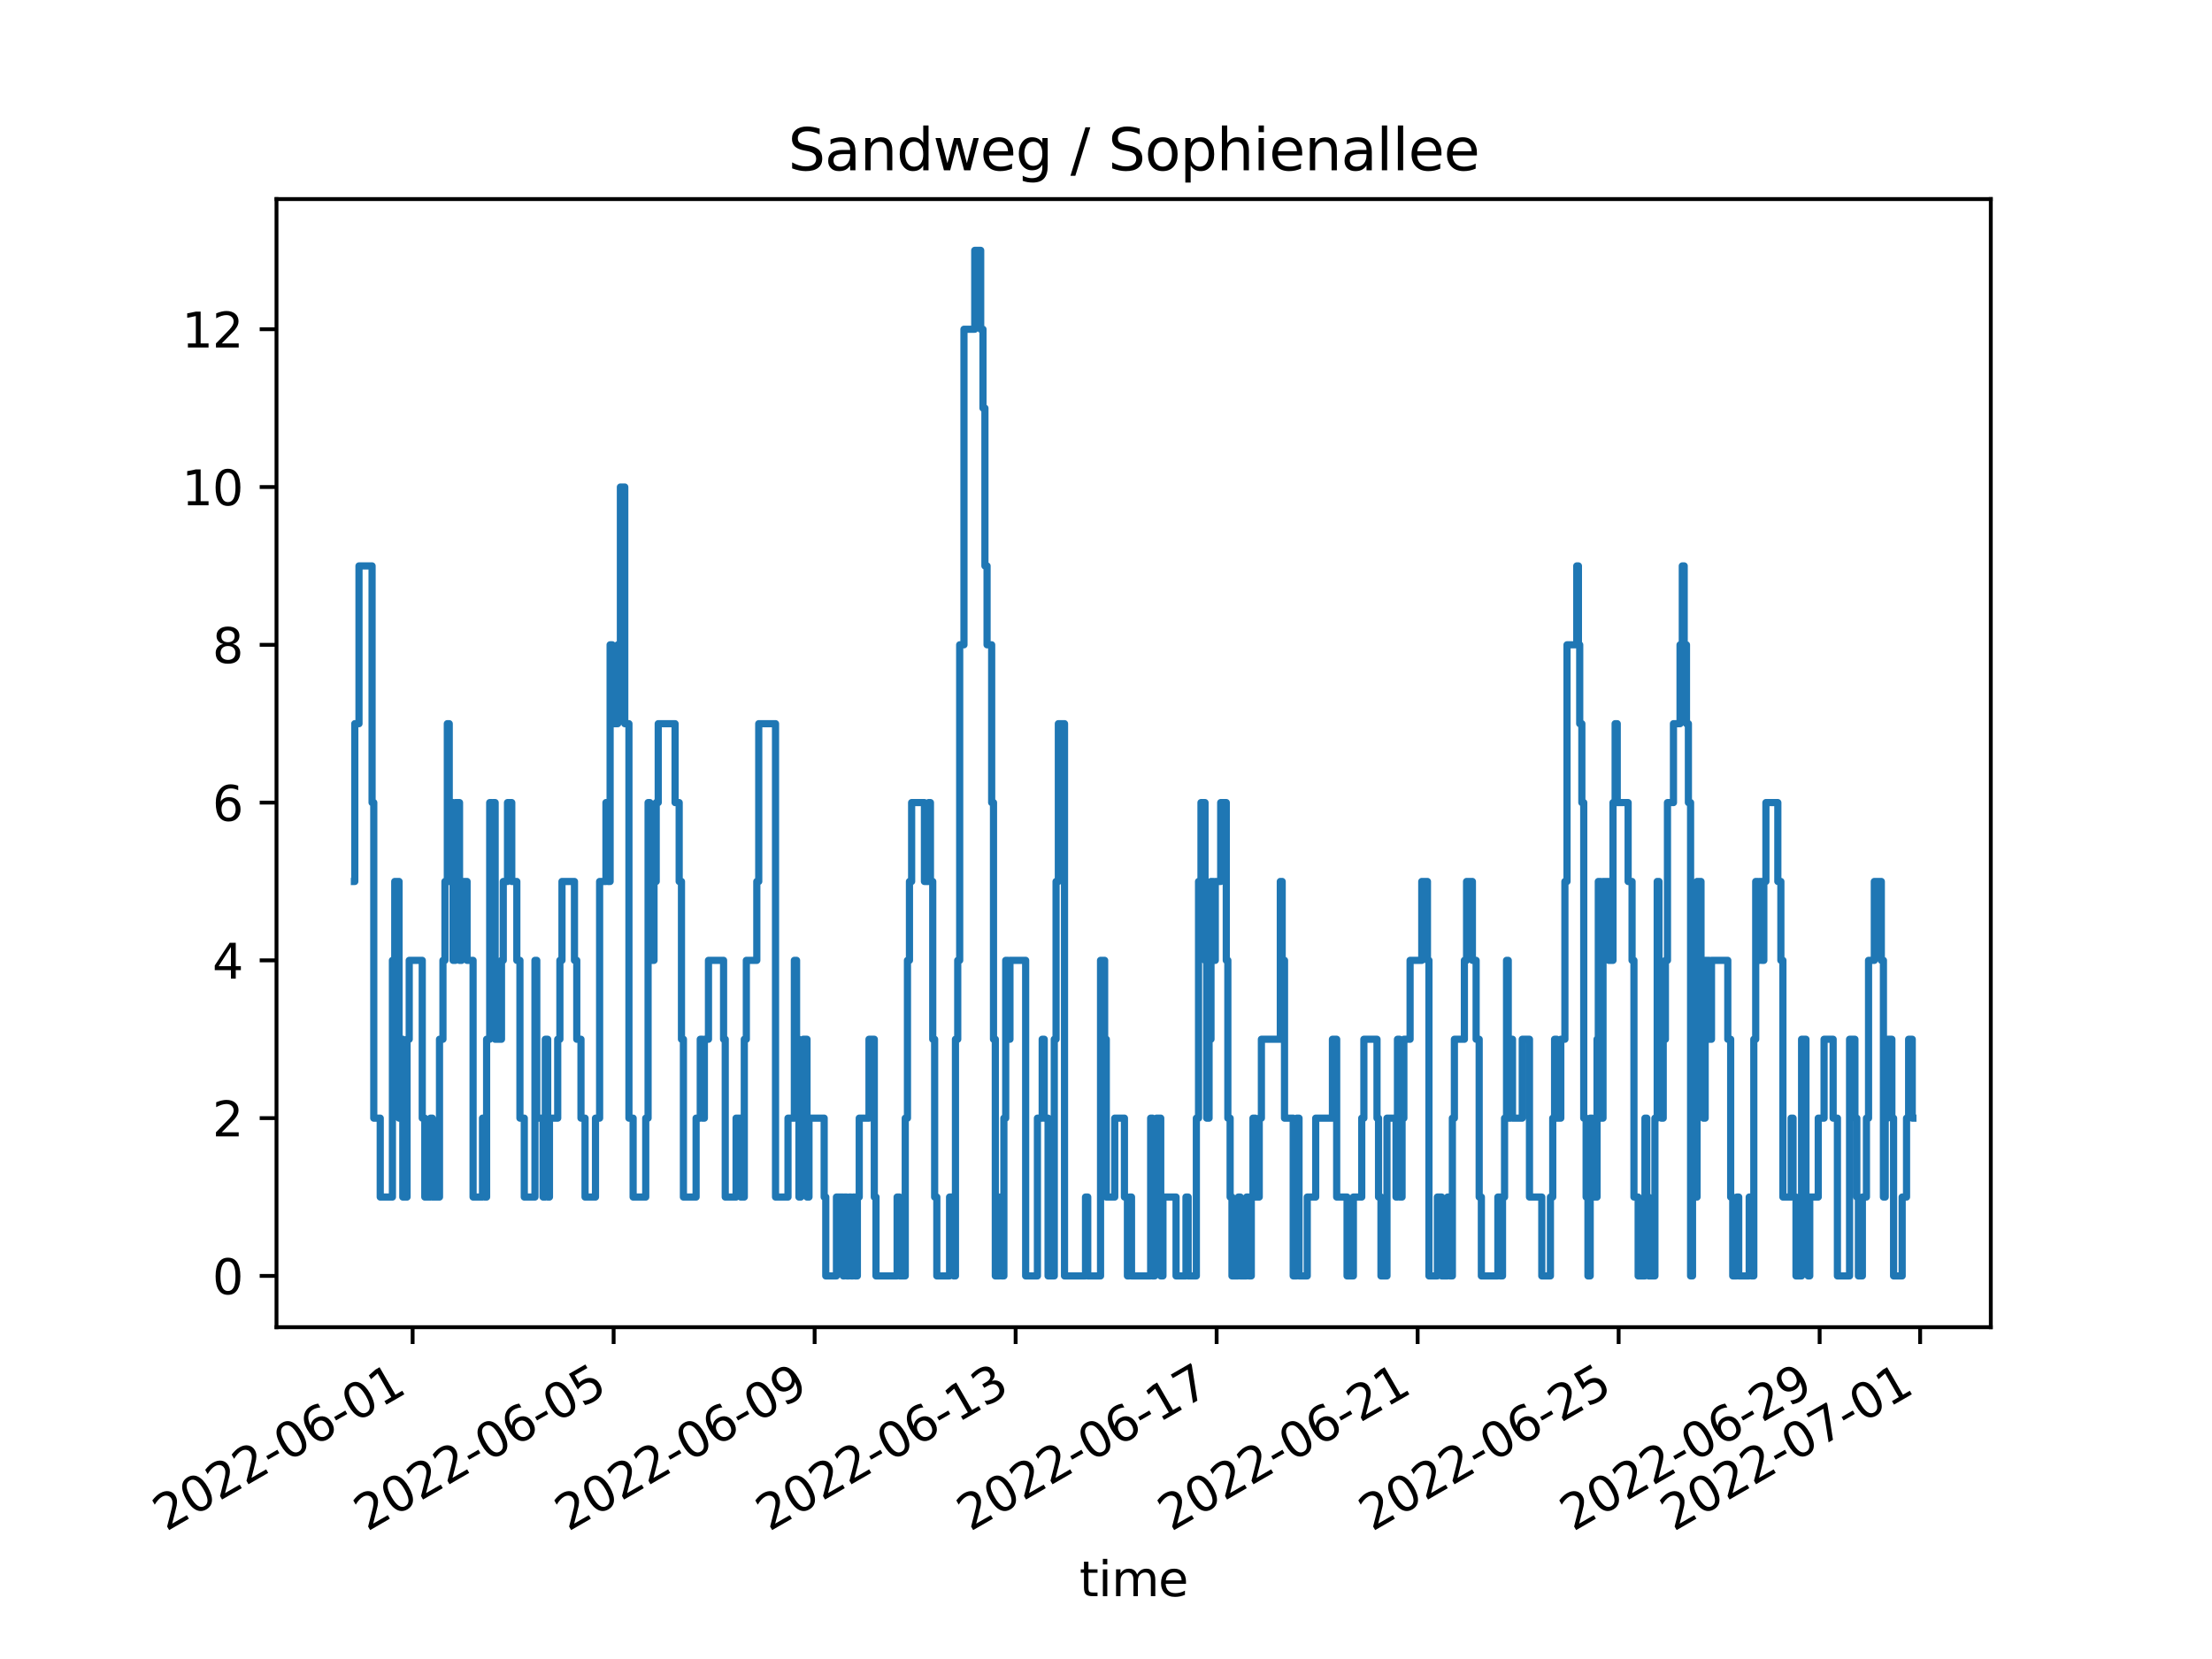 <?xml version="1.0" encoding="utf-8" standalone="no"?>
<!DOCTYPE svg PUBLIC "-//W3C//DTD SVG 1.1//EN"
  "http://www.w3.org/Graphics/SVG/1.1/DTD/svg11.dtd">
<svg xmlns:xlink="http://www.w3.org/1999/xlink" width="460.8pt" height="345.6pt" viewBox="0 0 460.8 345.6" xmlns="http://www.w3.org/2000/svg" version="1.1">
 <defs>
  <style type="text/css">*{stroke-linejoin: round; stroke-linecap: butt}</style>
 </defs>
 <g id="figure_1">
  <g id="patch_1">
   <path d="M 0 345.6 
L 460.8 345.6 
L 460.8 0 
L 0 0 
z
" style="fill: #ffffff"/>
  </g>
  <g id="axes_1">
   <g id="patch_2">
    <path d="M 57.6 276.48 
L 414.72 276.48 
L 414.72 41.472 
L 57.6 41.472 
z
" style="fill: #ffffff"/>
   </g>
   <g id="matplotlib.axis_1">
    <g id="xtick_1">
     <g id="line2d_1">
      <defs>
       <path id="m362f9c10bb" d="M 0 0 
L 0 3.5 
" style="stroke: #000000; stroke-width: 0.8"/>
      </defs>
      <g>
       <use xlink:href="#m362f9c10bb" x="85.958" y="276.48" style="stroke: #000000; stroke-width: 0.8"/>
      </g>
     </g>
     <g id="text_1">
      <!-- 2022-06-01 -->
      <g transform="translate(34.589 319.118)rotate(-30)scale(0.1 -0.1)">
       <defs>
        <path id="DejaVuSans-32" d="M 1228 531 
L 3431 531 
L 3431 0 
L 469 0 
L 469 531 
Q 828 903 1448 1529 
Q 2069 2156 2228 2338 
Q 2531 2678 2651 2914 
Q 2772 3150 2772 3378 
Q 2772 3750 2511 3984 
Q 2250 4219 1831 4219 
Q 1534 4219 1204 4116 
Q 875 4013 500 3803 
L 500 4441 
Q 881 4594 1212 4672 
Q 1544 4750 1819 4750 
Q 2544 4750 2975 4387 
Q 3406 4025 3406 3419 
Q 3406 3131 3298 2873 
Q 3191 2616 2906 2266 
Q 2828 2175 2409 1742 
Q 1991 1309 1228 531 
z
" transform="scale(0.016)"/>
        <path id="DejaVuSans-30" d="M 2034 4250 
Q 1547 4250 1301 3770 
Q 1056 3291 1056 2328 
Q 1056 1369 1301 889 
Q 1547 409 2034 409 
Q 2525 409 2770 889 
Q 3016 1369 3016 2328 
Q 3016 3291 2770 3770 
Q 2525 4250 2034 4250 
z
M 2034 4750 
Q 2819 4750 3233 4129 
Q 3647 3509 3647 2328 
Q 3647 1150 3233 529 
Q 2819 -91 2034 -91 
Q 1250 -91 836 529 
Q 422 1150 422 2328 
Q 422 3509 836 4129 
Q 1250 4750 2034 4750 
z
" transform="scale(0.016)"/>
        <path id="DejaVuSans-2d" d="M 313 2009 
L 1997 2009 
L 1997 1497 
L 313 1497 
L 313 2009 
z
" transform="scale(0.016)"/>
        <path id="DejaVuSans-36" d="M 2113 2584 
Q 1688 2584 1439 2293 
Q 1191 2003 1191 1497 
Q 1191 994 1439 701 
Q 1688 409 2113 409 
Q 2538 409 2786 701 
Q 3034 994 3034 1497 
Q 3034 2003 2786 2293 
Q 2538 2584 2113 2584 
z
M 3366 4563 
L 3366 3988 
Q 3128 4100 2886 4159 
Q 2644 4219 2406 4219 
Q 1781 4219 1451 3797 
Q 1122 3375 1075 2522 
Q 1259 2794 1537 2939 
Q 1816 3084 2150 3084 
Q 2853 3084 3261 2657 
Q 3669 2231 3669 1497 
Q 3669 778 3244 343 
Q 2819 -91 2113 -91 
Q 1303 -91 875 529 
Q 447 1150 447 2328 
Q 447 3434 972 4092 
Q 1497 4750 2381 4750 
Q 2619 4750 2861 4703 
Q 3103 4656 3366 4563 
z
" transform="scale(0.016)"/>
        <path id="DejaVuSans-31" d="M 794 531 
L 1825 531 
L 1825 4091 
L 703 3866 
L 703 4441 
L 1819 4666 
L 2450 4666 
L 2450 531 
L 3481 531 
L 3481 0 
L 794 0 
L 794 531 
z
" transform="scale(0.016)"/>
       </defs>
       <use xlink:href="#DejaVuSans-32"/>
       <use xlink:href="#DejaVuSans-30" x="63.623"/>
       <use xlink:href="#DejaVuSans-32" x="127.246"/>
       <use xlink:href="#DejaVuSans-32" x="190.869"/>
       <use xlink:href="#DejaVuSans-2d" x="254.492"/>
       <use xlink:href="#DejaVuSans-30" x="290.576"/>
       <use xlink:href="#DejaVuSans-36" x="354.199"/>
       <use xlink:href="#DejaVuSans-2d" x="417.822"/>
       <use xlink:href="#DejaVuSans-30" x="453.906"/>
       <use xlink:href="#DejaVuSans-31" x="517.529"/>
      </g>
     </g>
    </g>
    <g id="xtick_2">
     <g id="line2d_2">
      <g>
       <use xlink:href="#m362f9c10bb" x="127.83" y="276.48" style="stroke: #000000; stroke-width: 0.8"/>
      </g>
     </g>
     <g id="text_2">
      <!-- 2022-06-05 -->
      <g transform="translate(76.461 319.118)rotate(-30)scale(0.1 -0.1)">
       <defs>
        <path id="DejaVuSans-35" d="M 691 4666 
L 3169 4666 
L 3169 4134 
L 1269 4134 
L 1269 2991 
Q 1406 3038 1543 3061 
Q 1681 3084 1819 3084 
Q 2600 3084 3056 2656 
Q 3513 2228 3513 1497 
Q 3513 744 3044 326 
Q 2575 -91 1722 -91 
Q 1428 -91 1123 -41 
Q 819 9 494 109 
L 494 744 
Q 775 591 1075 516 
Q 1375 441 1709 441 
Q 2250 441 2565 725 
Q 2881 1009 2881 1497 
Q 2881 1984 2565 2268 
Q 2250 2553 1709 2553 
Q 1456 2553 1204 2497 
Q 953 2441 691 2322 
L 691 4666 
z
" transform="scale(0.016)"/>
       </defs>
       <use xlink:href="#DejaVuSans-32"/>
       <use xlink:href="#DejaVuSans-30" x="63.623"/>
       <use xlink:href="#DejaVuSans-32" x="127.246"/>
       <use xlink:href="#DejaVuSans-32" x="190.869"/>
       <use xlink:href="#DejaVuSans-2d" x="254.492"/>
       <use xlink:href="#DejaVuSans-30" x="290.576"/>
       <use xlink:href="#DejaVuSans-36" x="354.199"/>
       <use xlink:href="#DejaVuSans-2d" x="417.822"/>
       <use xlink:href="#DejaVuSans-30" x="453.906"/>
       <use xlink:href="#DejaVuSans-35" x="517.529"/>
      </g>
     </g>
    </g>
    <g id="xtick_3">
     <g id="line2d_3">
      <g>
       <use xlink:href="#m362f9c10bb" x="169.703" y="276.48" style="stroke: #000000; stroke-width: 0.8"/>
      </g>
     </g>
     <g id="text_3">
      <!-- 2022-06-09 -->
      <g transform="translate(118.333 319.118)rotate(-30)scale(0.1 -0.1)">
       <defs>
        <path id="DejaVuSans-39" d="M 703 97 
L 703 672 
Q 941 559 1184 500 
Q 1428 441 1663 441 
Q 2288 441 2617 861 
Q 2947 1281 2994 2138 
Q 2813 1869 2534 1725 
Q 2256 1581 1919 1581 
Q 1219 1581 811 2004 
Q 403 2428 403 3163 
Q 403 3881 828 4315 
Q 1253 4750 1959 4750 
Q 2769 4750 3195 4129 
Q 3622 3509 3622 2328 
Q 3622 1225 3098 567 
Q 2575 -91 1691 -91 
Q 1453 -91 1209 -44 
Q 966 3 703 97 
z
M 1959 2075 
Q 2384 2075 2632 2365 
Q 2881 2656 2881 3163 
Q 2881 3666 2632 3958 
Q 2384 4250 1959 4250 
Q 1534 4250 1286 3958 
Q 1038 3666 1038 3163 
Q 1038 2656 1286 2365 
Q 1534 2075 1959 2075 
z
" transform="scale(0.016)"/>
       </defs>
       <use xlink:href="#DejaVuSans-32"/>
       <use xlink:href="#DejaVuSans-30" x="63.623"/>
       <use xlink:href="#DejaVuSans-32" x="127.246"/>
       <use xlink:href="#DejaVuSans-32" x="190.869"/>
       <use xlink:href="#DejaVuSans-2d" x="254.492"/>
       <use xlink:href="#DejaVuSans-30" x="290.576"/>
       <use xlink:href="#DejaVuSans-36" x="354.199"/>
       <use xlink:href="#DejaVuSans-2d" x="417.822"/>
       <use xlink:href="#DejaVuSans-30" x="453.906"/>
       <use xlink:href="#DejaVuSans-39" x="517.529"/>
      </g>
     </g>
    </g>
    <g id="xtick_4">
     <g id="line2d_4">
      <g>
       <use xlink:href="#m362f9c10bb" x="211.575" y="276.48" style="stroke: #000000; stroke-width: 0.8"/>
      </g>
     </g>
     <g id="text_4">
      <!-- 2022-06-13 -->
      <g transform="translate(160.205 319.118)rotate(-30)scale(0.1 -0.1)">
       <defs>
        <path id="DejaVuSans-33" d="M 2597 2516 
Q 3050 2419 3304 2112 
Q 3559 1806 3559 1356 
Q 3559 666 3084 287 
Q 2609 -91 1734 -91 
Q 1441 -91 1130 -33 
Q 819 25 488 141 
L 488 750 
Q 750 597 1062 519 
Q 1375 441 1716 441 
Q 2309 441 2620 675 
Q 2931 909 2931 1356 
Q 2931 1769 2642 2001 
Q 2353 2234 1838 2234 
L 1294 2234 
L 1294 2753 
L 1863 2753 
Q 2328 2753 2575 2939 
Q 2822 3125 2822 3475 
Q 2822 3834 2567 4026 
Q 2313 4219 1838 4219 
Q 1578 4219 1281 4162 
Q 984 4106 628 3988 
L 628 4550 
Q 988 4650 1302 4700 
Q 1616 4750 1894 4750 
Q 2613 4750 3031 4423 
Q 3450 4097 3450 3541 
Q 3450 3153 3228 2886 
Q 3006 2619 2597 2516 
z
" transform="scale(0.016)"/>
       </defs>
       <use xlink:href="#DejaVuSans-32"/>
       <use xlink:href="#DejaVuSans-30" x="63.623"/>
       <use xlink:href="#DejaVuSans-32" x="127.246"/>
       <use xlink:href="#DejaVuSans-32" x="190.869"/>
       <use xlink:href="#DejaVuSans-2d" x="254.492"/>
       <use xlink:href="#DejaVuSans-30" x="290.576"/>
       <use xlink:href="#DejaVuSans-36" x="354.199"/>
       <use xlink:href="#DejaVuSans-2d" x="417.822"/>
       <use xlink:href="#DejaVuSans-31" x="453.906"/>
       <use xlink:href="#DejaVuSans-33" x="517.529"/>
      </g>
     </g>
    </g>
    <g id="xtick_5">
     <g id="line2d_5">
      <g>
       <use xlink:href="#m362f9c10bb" x="253.447" y="276.48" style="stroke: #000000; stroke-width: 0.8"/>
      </g>
     </g>
     <g id="text_5">
      <!-- 2022-06-17 -->
      <g transform="translate(202.078 319.118)rotate(-30)scale(0.1 -0.1)">
       <defs>
        <path id="DejaVuSans-37" d="M 525 4666 
L 3525 4666 
L 3525 4397 
L 1831 0 
L 1172 0 
L 2766 4134 
L 525 4134 
L 525 4666 
z
" transform="scale(0.016)"/>
       </defs>
       <use xlink:href="#DejaVuSans-32"/>
       <use xlink:href="#DejaVuSans-30" x="63.623"/>
       <use xlink:href="#DejaVuSans-32" x="127.246"/>
       <use xlink:href="#DejaVuSans-32" x="190.869"/>
       <use xlink:href="#DejaVuSans-2d" x="254.492"/>
       <use xlink:href="#DejaVuSans-30" x="290.576"/>
       <use xlink:href="#DejaVuSans-36" x="354.199"/>
       <use xlink:href="#DejaVuSans-2d" x="417.822"/>
       <use xlink:href="#DejaVuSans-31" x="453.906"/>
       <use xlink:href="#DejaVuSans-37" x="517.529"/>
      </g>
     </g>
    </g>
    <g id="xtick_6">
     <g id="line2d_6">
      <g>
       <use xlink:href="#m362f9c10bb" x="295.319" y="276.48" style="stroke: #000000; stroke-width: 0.8"/>
      </g>
     </g>
     <g id="text_6">
      <!-- 2022-06-21 -->
      <g transform="translate(243.95 319.118)rotate(-30)scale(0.1 -0.1)">
       <use xlink:href="#DejaVuSans-32"/>
       <use xlink:href="#DejaVuSans-30" x="63.623"/>
       <use xlink:href="#DejaVuSans-32" x="127.246"/>
       <use xlink:href="#DejaVuSans-32" x="190.869"/>
       <use xlink:href="#DejaVuSans-2d" x="254.492"/>
       <use xlink:href="#DejaVuSans-30" x="290.576"/>
       <use xlink:href="#DejaVuSans-36" x="354.199"/>
       <use xlink:href="#DejaVuSans-2d" x="417.822"/>
       <use xlink:href="#DejaVuSans-32" x="453.906"/>
       <use xlink:href="#DejaVuSans-31" x="517.529"/>
      </g>
     </g>
    </g>
    <g id="xtick_7">
     <g id="line2d_7">
      <g>
       <use xlink:href="#m362f9c10bb" x="337.192" y="276.48" style="stroke: #000000; stroke-width: 0.8"/>
      </g>
     </g>
     <g id="text_7">
      <!-- 2022-06-25 -->
      <g transform="translate(285.822 319.118)rotate(-30)scale(0.1 -0.1)">
       <use xlink:href="#DejaVuSans-32"/>
       <use xlink:href="#DejaVuSans-30" x="63.623"/>
       <use xlink:href="#DejaVuSans-32" x="127.246"/>
       <use xlink:href="#DejaVuSans-32" x="190.869"/>
       <use xlink:href="#DejaVuSans-2d" x="254.492"/>
       <use xlink:href="#DejaVuSans-30" x="290.576"/>
       <use xlink:href="#DejaVuSans-36" x="354.199"/>
       <use xlink:href="#DejaVuSans-2d" x="417.822"/>
       <use xlink:href="#DejaVuSans-32" x="453.906"/>
       <use xlink:href="#DejaVuSans-35" x="517.529"/>
      </g>
     </g>
    </g>
    <g id="xtick_8">
     <g id="line2d_8">
      <g>
       <use xlink:href="#m362f9c10bb" x="379.064" y="276.48" style="stroke: #000000; stroke-width: 0.8"/>
      </g>
     </g>
     <g id="text_8">
      <!-- 2022-06-29 -->
      <g transform="translate(327.694 319.118)rotate(-30)scale(0.1 -0.1)">
       <use xlink:href="#DejaVuSans-32"/>
       <use xlink:href="#DejaVuSans-30" x="63.623"/>
       <use xlink:href="#DejaVuSans-32" x="127.246"/>
       <use xlink:href="#DejaVuSans-32" x="190.869"/>
       <use xlink:href="#DejaVuSans-2d" x="254.492"/>
       <use xlink:href="#DejaVuSans-30" x="290.576"/>
       <use xlink:href="#DejaVuSans-36" x="354.199"/>
       <use xlink:href="#DejaVuSans-2d" x="417.822"/>
       <use xlink:href="#DejaVuSans-32" x="453.906"/>
       <use xlink:href="#DejaVuSans-39" x="517.529"/>
      </g>
     </g>
    </g>
    <g id="xtick_9">
     <g id="line2d_9">
      <g>
       <use xlink:href="#m362f9c10bb" x="400" y="276.48" style="stroke: #000000; stroke-width: 0.8"/>
      </g>
     </g>
     <g id="text_9">
      <!-- 2022-07-01 -->
      <g transform="translate(348.631 319.118)rotate(-30)scale(0.1 -0.1)">
       <use xlink:href="#DejaVuSans-32"/>
       <use xlink:href="#DejaVuSans-30" x="63.623"/>
       <use xlink:href="#DejaVuSans-32" x="127.246"/>
       <use xlink:href="#DejaVuSans-32" x="190.869"/>
       <use xlink:href="#DejaVuSans-2d" x="254.492"/>
       <use xlink:href="#DejaVuSans-30" x="290.576"/>
       <use xlink:href="#DejaVuSans-37" x="354.199"/>
       <use xlink:href="#DejaVuSans-2d" x="417.822"/>
       <use xlink:href="#DejaVuSans-30" x="453.906"/>
       <use xlink:href="#DejaVuSans-31" x="517.529"/>
      </g>
     </g>
    </g>
    <g id="text_10">
     <!-- time -->
     <g transform="translate(224.864 332.518)scale(0.1 -0.1)">
      <defs>
       <path id="DejaVuSans-74" d="M 1172 4494 
L 1172 3500 
L 2356 3500 
L 2356 3053 
L 1172 3053 
L 1172 1153 
Q 1172 725 1289 603 
Q 1406 481 1766 481 
L 2356 481 
L 2356 0 
L 1766 0 
Q 1100 0 847 248 
Q 594 497 594 1153 
L 594 3053 
L 172 3053 
L 172 3500 
L 594 3500 
L 594 4494 
L 1172 4494 
z
" transform="scale(0.016)"/>
       <path id="DejaVuSans-69" d="M 603 3500 
L 1178 3500 
L 1178 0 
L 603 0 
L 603 3500 
z
M 603 4863 
L 1178 4863 
L 1178 4134 
L 603 4134 
L 603 4863 
z
" transform="scale(0.016)"/>
       <path id="DejaVuSans-6d" d="M 3328 2828 
Q 3544 3216 3844 3400 
Q 4144 3584 4550 3584 
Q 5097 3584 5394 3201 
Q 5691 2819 5691 2113 
L 5691 0 
L 5113 0 
L 5113 2094 
Q 5113 2597 4934 2840 
Q 4756 3084 4391 3084 
Q 3944 3084 3684 2787 
Q 3425 2491 3425 1978 
L 3425 0 
L 2847 0 
L 2847 2094 
Q 2847 2600 2669 2842 
Q 2491 3084 2119 3084 
Q 1678 3084 1418 2786 
Q 1159 2488 1159 1978 
L 1159 0 
L 581 0 
L 581 3500 
L 1159 3500 
L 1159 2956 
Q 1356 3278 1631 3431 
Q 1906 3584 2284 3584 
Q 2666 3584 2933 3390 
Q 3200 3197 3328 2828 
z
" transform="scale(0.016)"/>
       <path id="DejaVuSans-65" d="M 3597 1894 
L 3597 1613 
L 953 1613 
Q 991 1019 1311 708 
Q 1631 397 2203 397 
Q 2534 397 2845 478 
Q 3156 559 3463 722 
L 3463 178 
Q 3153 47 2828 -22 
Q 2503 -91 2169 -91 
Q 1331 -91 842 396 
Q 353 884 353 1716 
Q 353 2575 817 3079 
Q 1281 3584 2069 3584 
Q 2775 3584 3186 3129 
Q 3597 2675 3597 1894 
z
M 3022 2063 
Q 3016 2534 2758 2815 
Q 2500 3097 2075 3097 
Q 1594 3097 1305 2825 
Q 1016 2553 972 2059 
L 3022 2063 
z
" transform="scale(0.016)"/>
      </defs>
      <use xlink:href="#DejaVuSans-74"/>
      <use xlink:href="#DejaVuSans-69" x="39.209"/>
      <use xlink:href="#DejaVuSans-6d" x="66.992"/>
      <use xlink:href="#DejaVuSans-65" x="164.404"/>
     </g>
    </g>
   </g>
   <g id="matplotlib.axis_2">
    <g id="ytick_1">
     <g id="line2d_10">
      <defs>
       <path id="m99a8d1ef30" d="M 0 0 
L -3.5 0 
" style="stroke: #000000; stroke-width: 0.8"/>
      </defs>
      <g>
       <use xlink:href="#m99a8d1ef30" x="57.6" y="265.798" style="stroke: #000000; stroke-width: 0.8"/>
      </g>
     </g>
     <g id="text_11">
      <!-- 0 -->
      <g transform="translate(44.237 269.597)scale(0.1 -0.1)">
       <use xlink:href="#DejaVuSans-30"/>
      </g>
     </g>
    </g>
    <g id="ytick_2">
     <g id="line2d_11">
      <g>
       <use xlink:href="#m99a8d1ef30" x="57.6" y="232.93" style="stroke: #000000; stroke-width: 0.8"/>
      </g>
     </g>
     <g id="text_12">
      <!-- 2 -->
      <g transform="translate(44.237 236.729)scale(0.1 -0.1)">
       <use xlink:href="#DejaVuSans-32"/>
      </g>
     </g>
    </g>
    <g id="ytick_3">
     <g id="line2d_12">
      <g>
       <use xlink:href="#m99a8d1ef30" x="57.6" y="200.061" style="stroke: #000000; stroke-width: 0.8"/>
      </g>
     </g>
     <g id="text_13">
      <!-- 4 -->
      <g transform="translate(44.237 203.861)scale(0.1 -0.1)">
       <defs>
        <path id="DejaVuSans-34" d="M 2419 4116 
L 825 1625 
L 2419 1625 
L 2419 4116 
z
M 2253 4666 
L 3047 4666 
L 3047 1625 
L 3713 1625 
L 3713 1100 
L 3047 1100 
L 3047 0 
L 2419 0 
L 2419 1100 
L 313 1100 
L 313 1709 
L 2253 4666 
z
" transform="scale(0.016)"/>
       </defs>
       <use xlink:href="#DejaVuSans-34"/>
      </g>
     </g>
    </g>
    <g id="ytick_4">
     <g id="line2d_13">
      <g>
       <use xlink:href="#m99a8d1ef30" x="57.6" y="167.193" style="stroke: #000000; stroke-width: 0.8"/>
      </g>
     </g>
     <g id="text_14">
      <!-- 6 -->
      <g transform="translate(44.237 170.992)scale(0.1 -0.1)">
       <use xlink:href="#DejaVuSans-36"/>
      </g>
     </g>
    </g>
    <g id="ytick_5">
     <g id="line2d_14">
      <g>
       <use xlink:href="#m99a8d1ef30" x="57.6" y="134.325" style="stroke: #000000; stroke-width: 0.8"/>
      </g>
     </g>
     <g id="text_15">
      <!-- 8 -->
      <g transform="translate(44.237 138.124)scale(0.1 -0.1)">
       <defs>
        <path id="DejaVuSans-38" d="M 2034 2216 
Q 1584 2216 1326 1975 
Q 1069 1734 1069 1313 
Q 1069 891 1326 650 
Q 1584 409 2034 409 
Q 2484 409 2743 651 
Q 3003 894 3003 1313 
Q 3003 1734 2745 1975 
Q 2488 2216 2034 2216 
z
M 1403 2484 
Q 997 2584 770 2862 
Q 544 3141 544 3541 
Q 544 4100 942 4425 
Q 1341 4750 2034 4750 
Q 2731 4750 3128 4425 
Q 3525 4100 3525 3541 
Q 3525 3141 3298 2862 
Q 3072 2584 2669 2484 
Q 3125 2378 3379 2068 
Q 3634 1759 3634 1313 
Q 3634 634 3220 271 
Q 2806 -91 2034 -91 
Q 1263 -91 848 271 
Q 434 634 434 1313 
Q 434 1759 690 2068 
Q 947 2378 1403 2484 
z
M 1172 3481 
Q 1172 3119 1398 2916 
Q 1625 2713 2034 2713 
Q 2441 2713 2670 2916 
Q 2900 3119 2900 3481 
Q 2900 3844 2670 4047 
Q 2441 4250 2034 4250 
Q 1625 4250 1398 4047 
Q 1172 3844 1172 3481 
z
" transform="scale(0.016)"/>
       </defs>
       <use xlink:href="#DejaVuSans-38"/>
      </g>
     </g>
    </g>
    <g id="ytick_6">
     <g id="line2d_15">
      <g>
       <use xlink:href="#m99a8d1ef30" x="57.6" y="101.457" style="stroke: #000000; stroke-width: 0.8"/>
      </g>
     </g>
     <g id="text_16">
      <!-- 10 -->
      <g transform="translate(37.875 105.256)scale(0.1 -0.1)">
       <use xlink:href="#DejaVuSans-31"/>
       <use xlink:href="#DejaVuSans-30" x="63.623"/>
      </g>
     </g>
    </g>
    <g id="ytick_7">
     <g id="line2d_16">
      <g>
       <use xlink:href="#m99a8d1ef30" x="57.6" y="68.588" style="stroke: #000000; stroke-width: 0.8"/>
      </g>
     </g>
     <g id="text_17">
      <!-- 12 -->
      <g transform="translate(37.875 72.388)scale(0.1 -0.1)">
       <use xlink:href="#DejaVuSans-31"/>
       <use xlink:href="#DejaVuSans-32" x="63.623"/>
      </g>
     </g>
    </g>
   </g>
   <g id="line2d_17">
    <path d="M 73.833 183.627 
L 73.909 183.627 
L 73.909 150.759 
L 74.784 150.759 
L 74.784 117.891 
L 77.511 117.891 
L 77.511 167.193 
L 77.864 167.193 
L 77.864 232.93 
L 79.21 232.93 
L 79.21 249.364 
L 81.749 249.364 
L 81.749 200.061 
L 82.233 200.061 
L 82.233 183.627 
L 83.132 183.627 
L 83.132 232.93 
L 83.541 232.93 
L 83.541 216.495 
L 83.912 216.495 
L 83.912 249.364 
L 84.796 249.364 
L 84.796 216.495 
L 85.249 216.495 
L 85.249 200.061 
L 87.964 200.061 
L 87.964 232.93 
L 88.492 232.93 
L 88.492 249.364 
L 89.685 249.364 
L 89.685 232.93 
L 90.06 232.93 
L 90.06 249.364 
L 91.556 249.364 
L 91.556 216.495 
L 92.275 216.495 
L 92.275 200.061 
L 92.691 200.061 
L 92.691 183.627 
L 93.186 183.627 
L 93.186 150.759 
L 93.583 150.759 
L 93.583 183.627 
L 94.018 183.627 
L 94.018 167.193 
L 94.378 167.193 
L 94.378 200.061 
L 94.862 200.061 
L 94.862 167.193 
L 95.728 167.193 
L 95.728 200.061 
L 96.157 200.061 
L 96.157 183.627 
L 97.299 183.627 
L 97.299 200.061 
L 98.551 200.061 
L 98.551 249.364 
L 100.521 249.364 
L 100.521 232.93 
L 100.983 232.93 
L 100.983 249.364 
L 101.37 249.364 
L 101.37 216.495 
L 102.015 216.495 
L 102.015 167.193 
L 102.455 167.193 
L 102.455 183.627 
L 102.711 183.627 
L 102.711 167.193 
L 103.149 167.193 
L 103.149 216.495 
L 104.469 216.495 
L 104.469 200.061 
L 104.839 200.061 
L 104.839 183.627 
L 105.723 183.627 
L 105.723 167.193 
L 106.61 167.193 
L 106.61 183.627 
L 107.664 183.627 
L 107.664 200.061 
L 108.312 200.061 
L 108.312 232.93 
L 109.218 232.93 
L 109.218 249.364 
L 111.442 249.364 
L 111.442 200.061 
L 111.819 200.061 
L 111.819 232.93 
L 113.134 232.93 
L 113.134 249.364 
L 113.595 249.364 
L 113.595 216.495 
L 114.095 216.495 
L 114.095 249.364 
L 114.461 249.364 
L 114.461 232.93 
L 116.182 232.93 
L 116.182 216.495 
L 116.636 216.495 
L 116.636 200.061 
L 117.071 200.061 
L 117.071 183.627 
L 119.672 183.627 
L 119.672 200.061 
L 120.153 200.061 
L 120.153 216.495 
L 121.029 216.495 
L 121.029 232.93 
L 121.877 232.93 
L 121.877 249.364 
L 124.052 249.364 
L 124.052 232.93 
L 124.912 232.93 
L 124.912 183.627 
L 126.232 183.627 
L 126.232 167.193 
L 126.661 167.193 
L 126.661 183.627 
L 127.098 183.627 
L 127.098 134.325 
L 127.541 134.325 
L 127.541 150.759 
L 128.682 150.759 
L 128.682 134.325 
L 129.241 134.325 
L 129.241 101.457 
L 130.15 101.457 
L 130.15 150.759 
L 131.02 150.759 
L 131.02 232.93 
L 131.891 232.93 
L 131.891 249.364 
L 134.519 249.364 
L 134.519 232.93 
L 135.008 232.93 
L 135.008 167.193 
L 135.376 167.193 
L 135.376 183.627 
L 135.856 183.627 
L 135.856 200.061 
L 136.244 200.061 
L 136.244 183.627 
L 136.701 183.627 
L 136.701 167.193 
L 137.122 167.193 
L 137.122 150.759 
L 140.631 150.759 
L 140.631 167.193 
L 141.486 167.193 
L 141.486 183.627 
L 141.963 183.627 
L 141.963 216.495 
L 142.369 216.495 
L 142.369 249.364 
L 145.01 249.364 
L 145.01 232.93 
L 145.876 232.93 
L 145.876 216.495 
L 146.33 216.495 
L 146.33 232.93 
L 146.733 232.93 
L 146.733 216.495 
L 147.588 216.495 
L 147.588 200.061 
L 150.735 200.061 
L 150.735 216.495 
L 151.081 216.495 
L 151.081 249.364 
L 153.339 249.364 
L 153.339 232.93 
L 154.31 232.93 
L 154.31 249.364 
L 155.051 249.364 
L 155.051 216.495 
L 155.475 216.495 
L 155.475 200.061 
L 157.658 200.061 
L 157.658 183.627 
L 158.061 183.627 
L 158.061 150.759 
L 161.557 150.759 
L 161.557 249.364 
L 164.155 249.364 
L 164.155 232.93 
L 165.479 232.93 
L 165.479 200.061 
L 165.94 200.061 
L 165.94 216.495 
L 166.433 216.495 
L 166.433 249.364 
L 166.813 249.364 
L 166.813 232.93 
L 167.314 232.93 
L 167.314 216.495 
L 168.115 216.495 
L 168.115 249.364 
L 168.527 249.364 
L 168.527 232.93 
L 171.69 232.93 
L 171.69 249.364 
L 172.024 249.364 
L 172.024 265.798 
L 174.249 265.798 
L 174.249 249.364 
L 175.651 249.364 
L 175.651 265.798 
L 175.947 265.798 
L 175.947 249.364 
L 176.395 249.364 
L 176.395 265.798 
L 176.909 265.798 
L 176.909 249.364 
L 177.291 249.364 
L 177.291 265.798 
L 177.74 265.798 
L 177.74 249.364 
L 178.115 249.364 
L 178.115 265.798 
L 178.606 265.798 
L 178.606 249.364 
L 178.994 249.364 
L 178.994 232.93 
L 181.029 232.93 
L 181.029 216.495 
L 182.132 216.495 
L 182.132 249.364 
L 182.486 249.364 
L 182.486 265.798 
L 186.886 265.798 
L 186.886 249.364 
L 187.389 249.364 
L 187.389 265.798 
L 188.58 265.798 
L 188.58 232.93 
L 189.041 232.93 
L 189.041 200.061 
L 189.458 200.061 
L 189.458 183.627 
L 189.91 183.627 
L 189.91 167.193 
L 192.578 167.193 
L 192.578 183.627 
L 193.433 183.627 
L 193.433 167.193 
L 193.827 167.193 
L 193.827 183.627 
L 194.307 183.627 
L 194.307 216.495 
L 194.703 216.495 
L 194.703 249.364 
L 195.157 249.364 
L 195.157 265.798 
L 197.814 265.798 
L 197.814 249.364 
L 198.661 249.364 
L 198.661 265.798 
L 199.039 265.798 
L 199.039 216.495 
L 199.513 216.495 
L 199.513 200.061 
L 199.922 200.061 
L 199.922 134.325 
L 200.812 134.325 
L 200.812 68.588 
L 203.059 68.588 
L 203.059 52.154 
L 204.296 52.154 
L 204.296 68.588 
L 204.771 68.588 
L 204.771 85.022 
L 205.178 85.022 
L 205.178 117.891 
L 205.624 117.891 
L 205.624 134.325 
L 206.584 134.325 
L 206.584 167.193 
L 206.963 167.193 
L 206.963 216.495 
L 207.342 216.495 
L 207.342 265.798 
L 208.288 265.798 
L 208.288 249.364 
L 208.655 249.364 
L 208.655 265.798 
L 209.128 265.798 
L 209.128 232.93 
L 209.509 232.93 
L 209.509 200.061 
L 209.988 200.061 
L 209.988 216.495 
L 210.391 216.495 
L 210.391 200.061 
L 213.664 200.061 
L 213.664 265.798 
L 216.115 265.798 
L 216.115 232.93 
L 217.109 232.93 
L 217.109 216.495 
L 217.53 216.495 
L 217.53 232.93 
L 218.332 232.93 
L 218.332 265.798 
L 219.625 265.798 
L 219.625 216.495 
L 219.997 216.495 
L 219.997 183.627 
L 220.474 183.627 
L 220.474 150.759 
L 221.758 150.759 
L 221.758 265.798 
L 226.133 265.798 
L 226.133 249.364 
L 226.597 249.364 
L 226.597 265.798 
L 229.264 265.798 
L 229.264 200.061 
L 230.118 200.061 
L 230.118 216.495 
L 230.46 216.495 
L 230.46 249.364 
L 232.22 249.364 
L 232.22 232.93 
L 234.241 232.93 
L 234.241 249.364 
L 234.865 249.364 
L 234.865 265.798 
L 235.318 265.798 
L 235.318 249.364 
L 235.714 249.364 
L 235.714 265.798 
L 239.704 265.798 
L 239.704 232.93 
L 240.087 232.93 
L 240.087 265.798 
L 240.548 265.798 
L 240.548 249.364 
L 240.925 249.364 
L 240.925 232.93 
L 241.803 232.93 
L 241.803 265.798 
L 242.264 265.798 
L 242.264 249.364 
L 244.995 249.364 
L 244.995 265.798 
L 247.061 265.798 
L 247.061 249.364 
L 247.512 249.364 
L 247.512 265.798 
L 249.222 265.798 
L 249.222 232.93 
L 249.681 232.93 
L 249.681 183.627 
L 250.189 183.627 
L 250.189 167.193 
L 251.028 167.193 
L 251.028 200.061 
L 251.379 200.061 
L 251.379 232.93 
L 251.871 232.93 
L 251.871 216.495 
L 252.271 216.495 
L 252.271 183.627 
L 252.728 183.627 
L 252.728 200.061 
L 253.165 200.061 
L 253.165 183.627 
L 254.294 183.627 
L 254.294 167.193 
L 255.456 167.193 
L 255.456 200.061 
L 255.782 200.061 
L 255.782 232.93 
L 256.258 232.93 
L 256.258 249.364 
L 256.642 249.364 
L 256.642 265.798 
L 257.98 265.798 
L 257.98 249.364 
L 258.375 249.364 
L 258.375 265.798 
L 259.694 265.798 
L 259.694 249.364 
L 260.15 249.364 
L 260.15 265.798 
L 260.668 265.798 
L 260.668 249.364 
L 261.02 249.364 
L 261.02 232.93 
L 261.49 232.93 
L 261.49 249.364 
L 262.321 249.364 
L 262.321 232.93 
L 262.772 232.93 
L 262.772 216.495 
L 266.713 216.495 
L 266.713 183.627 
L 267.101 183.627 
L 267.101 200.061 
L 267.588 200.061 
L 267.588 232.93 
L 269.399 232.93 
L 269.399 265.798 
L 270.152 265.798 
L 270.152 232.93 
L 270.61 232.93 
L 270.61 265.798 
L 272.324 265.798 
L 272.324 249.364 
L 274.086 249.364 
L 274.086 232.93 
L 277.571 232.93 
L 277.571 216.495 
L 278.455 216.495 
L 278.455 249.364 
L 280.618 249.364 
L 280.618 265.798 
L 281.934 265.798 
L 281.934 249.364 
L 283.676 249.364 
L 283.676 232.93 
L 284.121 232.93 
L 284.121 216.495 
L 286.855 216.495 
L 286.855 232.93 
L 287.174 232.93 
L 287.174 249.364 
L 287.682 249.364 
L 287.682 265.798 
L 288.934 265.798 
L 288.934 232.93 
L 290.821 232.93 
L 290.821 249.364 
L 291.118 249.364 
L 291.118 216.495 
L 291.557 216.495 
L 291.557 249.364 
L 292.075 249.364 
L 292.075 232.93 
L 292.45 232.93 
L 292.45 216.495 
L 293.746 216.495 
L 293.746 200.061 
L 296.182 200.061 
L 296.182 183.627 
L 297.363 183.627 
L 297.363 200.061 
L 297.676 200.061 
L 297.676 265.798 
L 299.431 265.798 
L 299.431 249.364 
L 300.319 249.364 
L 300.319 265.798 
L 301.571 265.798 
L 301.571 249.364 
L 302.034 249.364 
L 302.034 265.798 
L 302.556 265.798 
L 302.556 232.93 
L 302.976 232.93 
L 302.976 216.495 
L 305.058 216.495 
L 305.058 200.061 
L 305.514 200.061 
L 305.514 183.627 
L 306.726 183.627 
L 306.726 200.061 
L 307.504 200.061 
L 307.504 216.495 
L 308.14 216.495 
L 308.14 249.364 
L 308.596 249.364 
L 308.596 265.798 
L 312.034 265.798 
L 312.034 249.364 
L 312.492 249.364 
L 312.492 265.798 
L 313 265.798 
L 313 249.364 
L 313.426 249.364 
L 313.426 232.93 
L 313.842 232.93 
L 313.842 200.061 
L 314.196 200.061 
L 314.196 232.93 
L 314.668 232.93 
L 314.668 216.495 
L 315.082 216.495 
L 315.082 232.93 
L 317.114 232.93 
L 317.114 216.495 
L 318.618 216.495 
L 318.618 249.364 
L 321.183 249.364 
L 321.183 265.798 
L 322.981 265.798 
L 322.981 249.364 
L 323.466 249.364 
L 323.466 232.93 
L 323.847 232.93 
L 323.847 216.495 
L 324.307 216.495 
L 324.307 232.93 
L 325.142 232.93 
L 325.142 216.495 
L 325.997 216.495 
L 325.997 183.627 
L 326.438 183.627 
L 326.438 134.325 
L 328.469 134.325 
L 328.469 117.891 
L 328.813 117.891 
L 328.813 134.325 
L 329.085 134.325 
L 329.085 150.759 
L 329.529 150.759 
L 329.529 167.193 
L 329.921 167.193 
L 329.921 232.93 
L 330.419 232.93 
L 330.419 249.364 
L 330.799 249.364 
L 330.799 265.798 
L 331.266 265.798 
L 331.266 232.93 
L 331.65 232.93 
L 331.65 249.364 
L 332.692 249.364 
L 332.692 216.495 
L 332.957 216.495 
L 332.957 183.627 
L 333.446 183.627 
L 333.446 232.93 
L 333.936 232.93 
L 333.936 183.627 
L 335.133 183.627 
L 335.133 200.061 
L 336.017 200.061 
L 336.017 167.193 
L 336.463 167.193 
L 336.463 150.759 
L 336.901 150.759 
L 336.901 167.193 
L 339.17 167.193 
L 339.17 183.627 
L 339.989 183.627 
L 339.989 200.061 
L 340.381 200.061 
L 340.381 249.364 
L 341.257 249.364 
L 341.257 265.798 
L 342.675 265.798 
L 342.675 232.93 
L 343.058 232.93 
L 343.058 249.364 
L 343.429 249.364 
L 343.429 265.798 
L 344.748 265.798 
L 344.748 232.93 
L 345.226 232.93 
L 345.226 183.627 
L 345.598 183.627 
L 345.598 216.495 
L 346.072 216.495 
L 346.072 232.93 
L 346.477 232.93 
L 346.477 216.495 
L 346.934 216.495 
L 346.934 200.061 
L 347.365 200.061 
L 347.365 167.193 
L 348.612 167.193 
L 348.612 150.759 
L 349.984 150.759 
L 349.984 134.325 
L 350.454 134.325 
L 350.454 117.891 
L 350.847 117.891 
L 350.847 134.325 
L 351.325 134.325 
L 351.325 150.759 
L 351.724 150.759 
L 351.724 167.193 
L 352.179 167.193 
L 352.179 265.798 
L 352.582 265.798 
L 352.582 249.364 
L 353.528 249.364 
L 353.528 183.627 
L 354.35 183.627 
L 354.35 200.061 
L 354.84 200.061 
L 354.84 232.93 
L 355.216 232.93 
L 355.216 200.061 
L 356.063 200.061 
L 356.063 216.495 
L 356.534 216.495 
L 356.534 200.061 
L 359.931 200.061 
L 359.931 216.495 
L 360.531 216.495 
L 360.531 249.364 
L 360.964 249.364 
L 360.964 265.798 
L 361.828 265.798 
L 361.828 249.364 
L 362.208 249.364 
L 362.208 265.798 
L 364.393 265.798 
L 364.393 249.364 
L 364.854 249.364 
L 364.854 265.798 
L 365.35 265.798 
L 365.35 216.495 
L 365.748 216.495 
L 365.748 183.627 
L 366.188 183.627 
L 366.188 200.061 
L 366.539 200.061 
L 366.539 183.627 
L 367.011 183.627 
L 367.011 200.061 
L 367.439 200.061 
L 367.439 183.627 
L 367.871 183.627 
L 367.871 167.193 
L 370.355 167.193 
L 370.355 183.627 
L 370.987 183.627 
L 370.987 200.061 
L 371.411 200.061 
L 371.411 249.364 
L 373.133 249.364 
L 373.133 232.93 
L 373.525 232.93 
L 373.525 249.364 
L 374.139 249.364 
L 374.139 265.798 
L 375.305 265.798 
L 375.305 216.495 
L 376.214 216.495 
L 376.214 249.364 
L 376.669 249.364 
L 376.669 265.798 
L 377.004 265.798 
L 377.004 249.364 
L 378.775 249.364 
L 378.775 232.93 
L 379.989 232.93 
L 379.989 216.495 
L 381.876 216.495 
L 381.876 232.93 
L 382.768 232.93 
L 382.768 265.798 
L 385.3 265.798 
L 385.3 216.495 
L 386.411 216.495 
L 386.411 232.93 
L 386.809 232.93 
L 386.809 249.364 
L 387.14 249.364 
L 387.14 265.798 
L 387.964 265.798 
L 387.964 249.364 
L 388.812 249.364 
L 388.812 232.93 
L 389.252 232.93 
L 389.252 200.061 
L 390.454 200.061 
L 390.454 183.627 
L 391.912 183.627 
L 391.912 200.061 
L 392.352 200.061 
L 392.352 249.364 
L 392.719 249.364 
L 392.719 232.93 
L 393.241 232.93 
L 393.241 216.495 
L 394.111 216.495 
L 394.111 232.93 
L 394.465 232.93 
L 394.465 265.798 
L 396.256 265.798 
L 396.256 249.364 
L 397.168 249.364 
L 397.168 232.93 
L 397.602 232.93 
L 397.602 216.495 
L 398.355 216.495 
L 398.355 232.93 
L 398.487 232.93 
L 398.487 232.93 
" clip-path="url(#pe168dedef5)" style="fill: none; stroke: #1f77b4; stroke-width: 1.5; stroke-linecap: square"/>
   </g>
   <g id="patch_3">
    <path d="M 57.6 276.48 
L 57.6 41.472 
" style="fill: none; stroke: #000000; stroke-width: 0.8; stroke-linejoin: miter; stroke-linecap: square"/>
   </g>
   <g id="patch_4">
    <path d="M 414.72 276.48 
L 414.72 41.472 
" style="fill: none; stroke: #000000; stroke-width: 0.8; stroke-linejoin: miter; stroke-linecap: square"/>
   </g>
   <g id="patch_5">
    <path d="M 57.6 276.48 
L 414.72 276.48 
" style="fill: none; stroke: #000000; stroke-width: 0.8; stroke-linejoin: miter; stroke-linecap: square"/>
   </g>
   <g id="patch_6">
    <path d="M 57.6 41.472 
L 414.72 41.472 
" style="fill: none; stroke: #000000; stroke-width: 0.8; stroke-linejoin: miter; stroke-linecap: square"/>
   </g>
   <g id="text_18">
    <!-- Sandweg / Sophienallee -->
    <g transform="translate(164.172 35.472)scale(0.12 -0.12)">
     <defs>
      <path id="DejaVuSans-53" d="M 3425 4513 
L 3425 3897 
Q 3066 4069 2747 4153 
Q 2428 4238 2131 4238 
Q 1616 4238 1336 4038 
Q 1056 3838 1056 3469 
Q 1056 3159 1242 3001 
Q 1428 2844 1947 2747 
L 2328 2669 
Q 3034 2534 3370 2195 
Q 3706 1856 3706 1288 
Q 3706 609 3251 259 
Q 2797 -91 1919 -91 
Q 1588 -91 1214 -16 
Q 841 59 441 206 
L 441 856 
Q 825 641 1194 531 
Q 1563 422 1919 422 
Q 2459 422 2753 634 
Q 3047 847 3047 1241 
Q 3047 1584 2836 1778 
Q 2625 1972 2144 2069 
L 1759 2144 
Q 1053 2284 737 2584 
Q 422 2884 422 3419 
Q 422 4038 858 4394 
Q 1294 4750 2059 4750 
Q 2388 4750 2728 4690 
Q 3069 4631 3425 4513 
z
" transform="scale(0.016)"/>
      <path id="DejaVuSans-61" d="M 2194 1759 
Q 1497 1759 1228 1600 
Q 959 1441 959 1056 
Q 959 750 1161 570 
Q 1363 391 1709 391 
Q 2188 391 2477 730 
Q 2766 1069 2766 1631 
L 2766 1759 
L 2194 1759 
z
M 3341 1997 
L 3341 0 
L 2766 0 
L 2766 531 
Q 2569 213 2275 61 
Q 1981 -91 1556 -91 
Q 1019 -91 701 211 
Q 384 513 384 1019 
Q 384 1609 779 1909 
Q 1175 2209 1959 2209 
L 2766 2209 
L 2766 2266 
Q 2766 2663 2505 2880 
Q 2244 3097 1772 3097 
Q 1472 3097 1187 3025 
Q 903 2953 641 2809 
L 641 3341 
Q 956 3463 1253 3523 
Q 1550 3584 1831 3584 
Q 2591 3584 2966 3190 
Q 3341 2797 3341 1997 
z
" transform="scale(0.016)"/>
      <path id="DejaVuSans-6e" d="M 3513 2113 
L 3513 0 
L 2938 0 
L 2938 2094 
Q 2938 2591 2744 2837 
Q 2550 3084 2163 3084 
Q 1697 3084 1428 2787 
Q 1159 2491 1159 1978 
L 1159 0 
L 581 0 
L 581 3500 
L 1159 3500 
L 1159 2956 
Q 1366 3272 1645 3428 
Q 1925 3584 2291 3584 
Q 2894 3584 3203 3211 
Q 3513 2838 3513 2113 
z
" transform="scale(0.016)"/>
      <path id="DejaVuSans-64" d="M 2906 2969 
L 2906 4863 
L 3481 4863 
L 3481 0 
L 2906 0 
L 2906 525 
Q 2725 213 2448 61 
Q 2172 -91 1784 -91 
Q 1150 -91 751 415 
Q 353 922 353 1747 
Q 353 2572 751 3078 
Q 1150 3584 1784 3584 
Q 2172 3584 2448 3432 
Q 2725 3281 2906 2969 
z
M 947 1747 
Q 947 1113 1208 752 
Q 1469 391 1925 391 
Q 2381 391 2643 752 
Q 2906 1113 2906 1747 
Q 2906 2381 2643 2742 
Q 2381 3103 1925 3103 
Q 1469 3103 1208 2742 
Q 947 2381 947 1747 
z
" transform="scale(0.016)"/>
      <path id="DejaVuSans-77" d="M 269 3500 
L 844 3500 
L 1563 769 
L 2278 3500 
L 2956 3500 
L 3675 769 
L 4391 3500 
L 4966 3500 
L 4050 0 
L 3372 0 
L 2619 2869 
L 1863 0 
L 1184 0 
L 269 3500 
z
" transform="scale(0.016)"/>
      <path id="DejaVuSans-67" d="M 2906 1791 
Q 2906 2416 2648 2759 
Q 2391 3103 1925 3103 
Q 1463 3103 1205 2759 
Q 947 2416 947 1791 
Q 947 1169 1205 825 
Q 1463 481 1925 481 
Q 2391 481 2648 825 
Q 2906 1169 2906 1791 
z
M 3481 434 
Q 3481 -459 3084 -895 
Q 2688 -1331 1869 -1331 
Q 1566 -1331 1297 -1286 
Q 1028 -1241 775 -1147 
L 775 -588 
Q 1028 -725 1275 -790 
Q 1522 -856 1778 -856 
Q 2344 -856 2625 -561 
Q 2906 -266 2906 331 
L 2906 616 
Q 2728 306 2450 153 
Q 2172 0 1784 0 
Q 1141 0 747 490 
Q 353 981 353 1791 
Q 353 2603 747 3093 
Q 1141 3584 1784 3584 
Q 2172 3584 2450 3431 
Q 2728 3278 2906 2969 
L 2906 3500 
L 3481 3500 
L 3481 434 
z
" transform="scale(0.016)"/>
      <path id="DejaVuSans-20" transform="scale(0.016)"/>
      <path id="DejaVuSans-2f" d="M 1625 4666 
L 2156 4666 
L 531 -594 
L 0 -594 
L 1625 4666 
z
" transform="scale(0.016)"/>
      <path id="DejaVuSans-6f" d="M 1959 3097 
Q 1497 3097 1228 2736 
Q 959 2375 959 1747 
Q 959 1119 1226 758 
Q 1494 397 1959 397 
Q 2419 397 2687 759 
Q 2956 1122 2956 1747 
Q 2956 2369 2687 2733 
Q 2419 3097 1959 3097 
z
M 1959 3584 
Q 2709 3584 3137 3096 
Q 3566 2609 3566 1747 
Q 3566 888 3137 398 
Q 2709 -91 1959 -91 
Q 1206 -91 779 398 
Q 353 888 353 1747 
Q 353 2609 779 3096 
Q 1206 3584 1959 3584 
z
" transform="scale(0.016)"/>
      <path id="DejaVuSans-70" d="M 1159 525 
L 1159 -1331 
L 581 -1331 
L 581 3500 
L 1159 3500 
L 1159 2969 
Q 1341 3281 1617 3432 
Q 1894 3584 2278 3584 
Q 2916 3584 3314 3078 
Q 3713 2572 3713 1747 
Q 3713 922 3314 415 
Q 2916 -91 2278 -91 
Q 1894 -91 1617 61 
Q 1341 213 1159 525 
z
M 3116 1747 
Q 3116 2381 2855 2742 
Q 2594 3103 2138 3103 
Q 1681 3103 1420 2742 
Q 1159 2381 1159 1747 
Q 1159 1113 1420 752 
Q 1681 391 2138 391 
Q 2594 391 2855 752 
Q 3116 1113 3116 1747 
z
" transform="scale(0.016)"/>
      <path id="DejaVuSans-68" d="M 3513 2113 
L 3513 0 
L 2938 0 
L 2938 2094 
Q 2938 2591 2744 2837 
Q 2550 3084 2163 3084 
Q 1697 3084 1428 2787 
Q 1159 2491 1159 1978 
L 1159 0 
L 581 0 
L 581 4863 
L 1159 4863 
L 1159 2956 
Q 1366 3272 1645 3428 
Q 1925 3584 2291 3584 
Q 2894 3584 3203 3211 
Q 3513 2838 3513 2113 
z
" transform="scale(0.016)"/>
      <path id="DejaVuSans-6c" d="M 603 4863 
L 1178 4863 
L 1178 0 
L 603 0 
L 603 4863 
z
" transform="scale(0.016)"/>
     </defs>
     <use xlink:href="#DejaVuSans-53"/>
     <use xlink:href="#DejaVuSans-61" x="63.477"/>
     <use xlink:href="#DejaVuSans-6e" x="124.756"/>
     <use xlink:href="#DejaVuSans-64" x="188.135"/>
     <use xlink:href="#DejaVuSans-77" x="251.611"/>
     <use xlink:href="#DejaVuSans-65" x="333.398"/>
     <use xlink:href="#DejaVuSans-67" x="394.922"/>
     <use xlink:href="#DejaVuSans-20" x="458.398"/>
     <use xlink:href="#DejaVuSans-2f" x="490.186"/>
     <use xlink:href="#DejaVuSans-20" x="523.877"/>
     <use xlink:href="#DejaVuSans-53" x="555.664"/>
     <use xlink:href="#DejaVuSans-6f" x="619.141"/>
     <use xlink:href="#DejaVuSans-70" x="680.322"/>
     <use xlink:href="#DejaVuSans-68" x="743.799"/>
     <use xlink:href="#DejaVuSans-69" x="807.178"/>
     <use xlink:href="#DejaVuSans-65" x="834.961"/>
     <use xlink:href="#DejaVuSans-6e" x="896.484"/>
     <use xlink:href="#DejaVuSans-61" x="959.863"/>
     <use xlink:href="#DejaVuSans-6c" x="1021.143"/>
     <use xlink:href="#DejaVuSans-6c" x="1048.926"/>
     <use xlink:href="#DejaVuSans-65" x="1076.709"/>
     <use xlink:href="#DejaVuSans-65" x="1138.232"/>
    </g>
   </g>
  </g>
 </g>
 <defs>
  <clipPath id="pe168dedef5">
   <rect x="57.6" y="41.472" width="357.12" height="235.008"/>
  </clipPath>
 </defs>
</svg>
